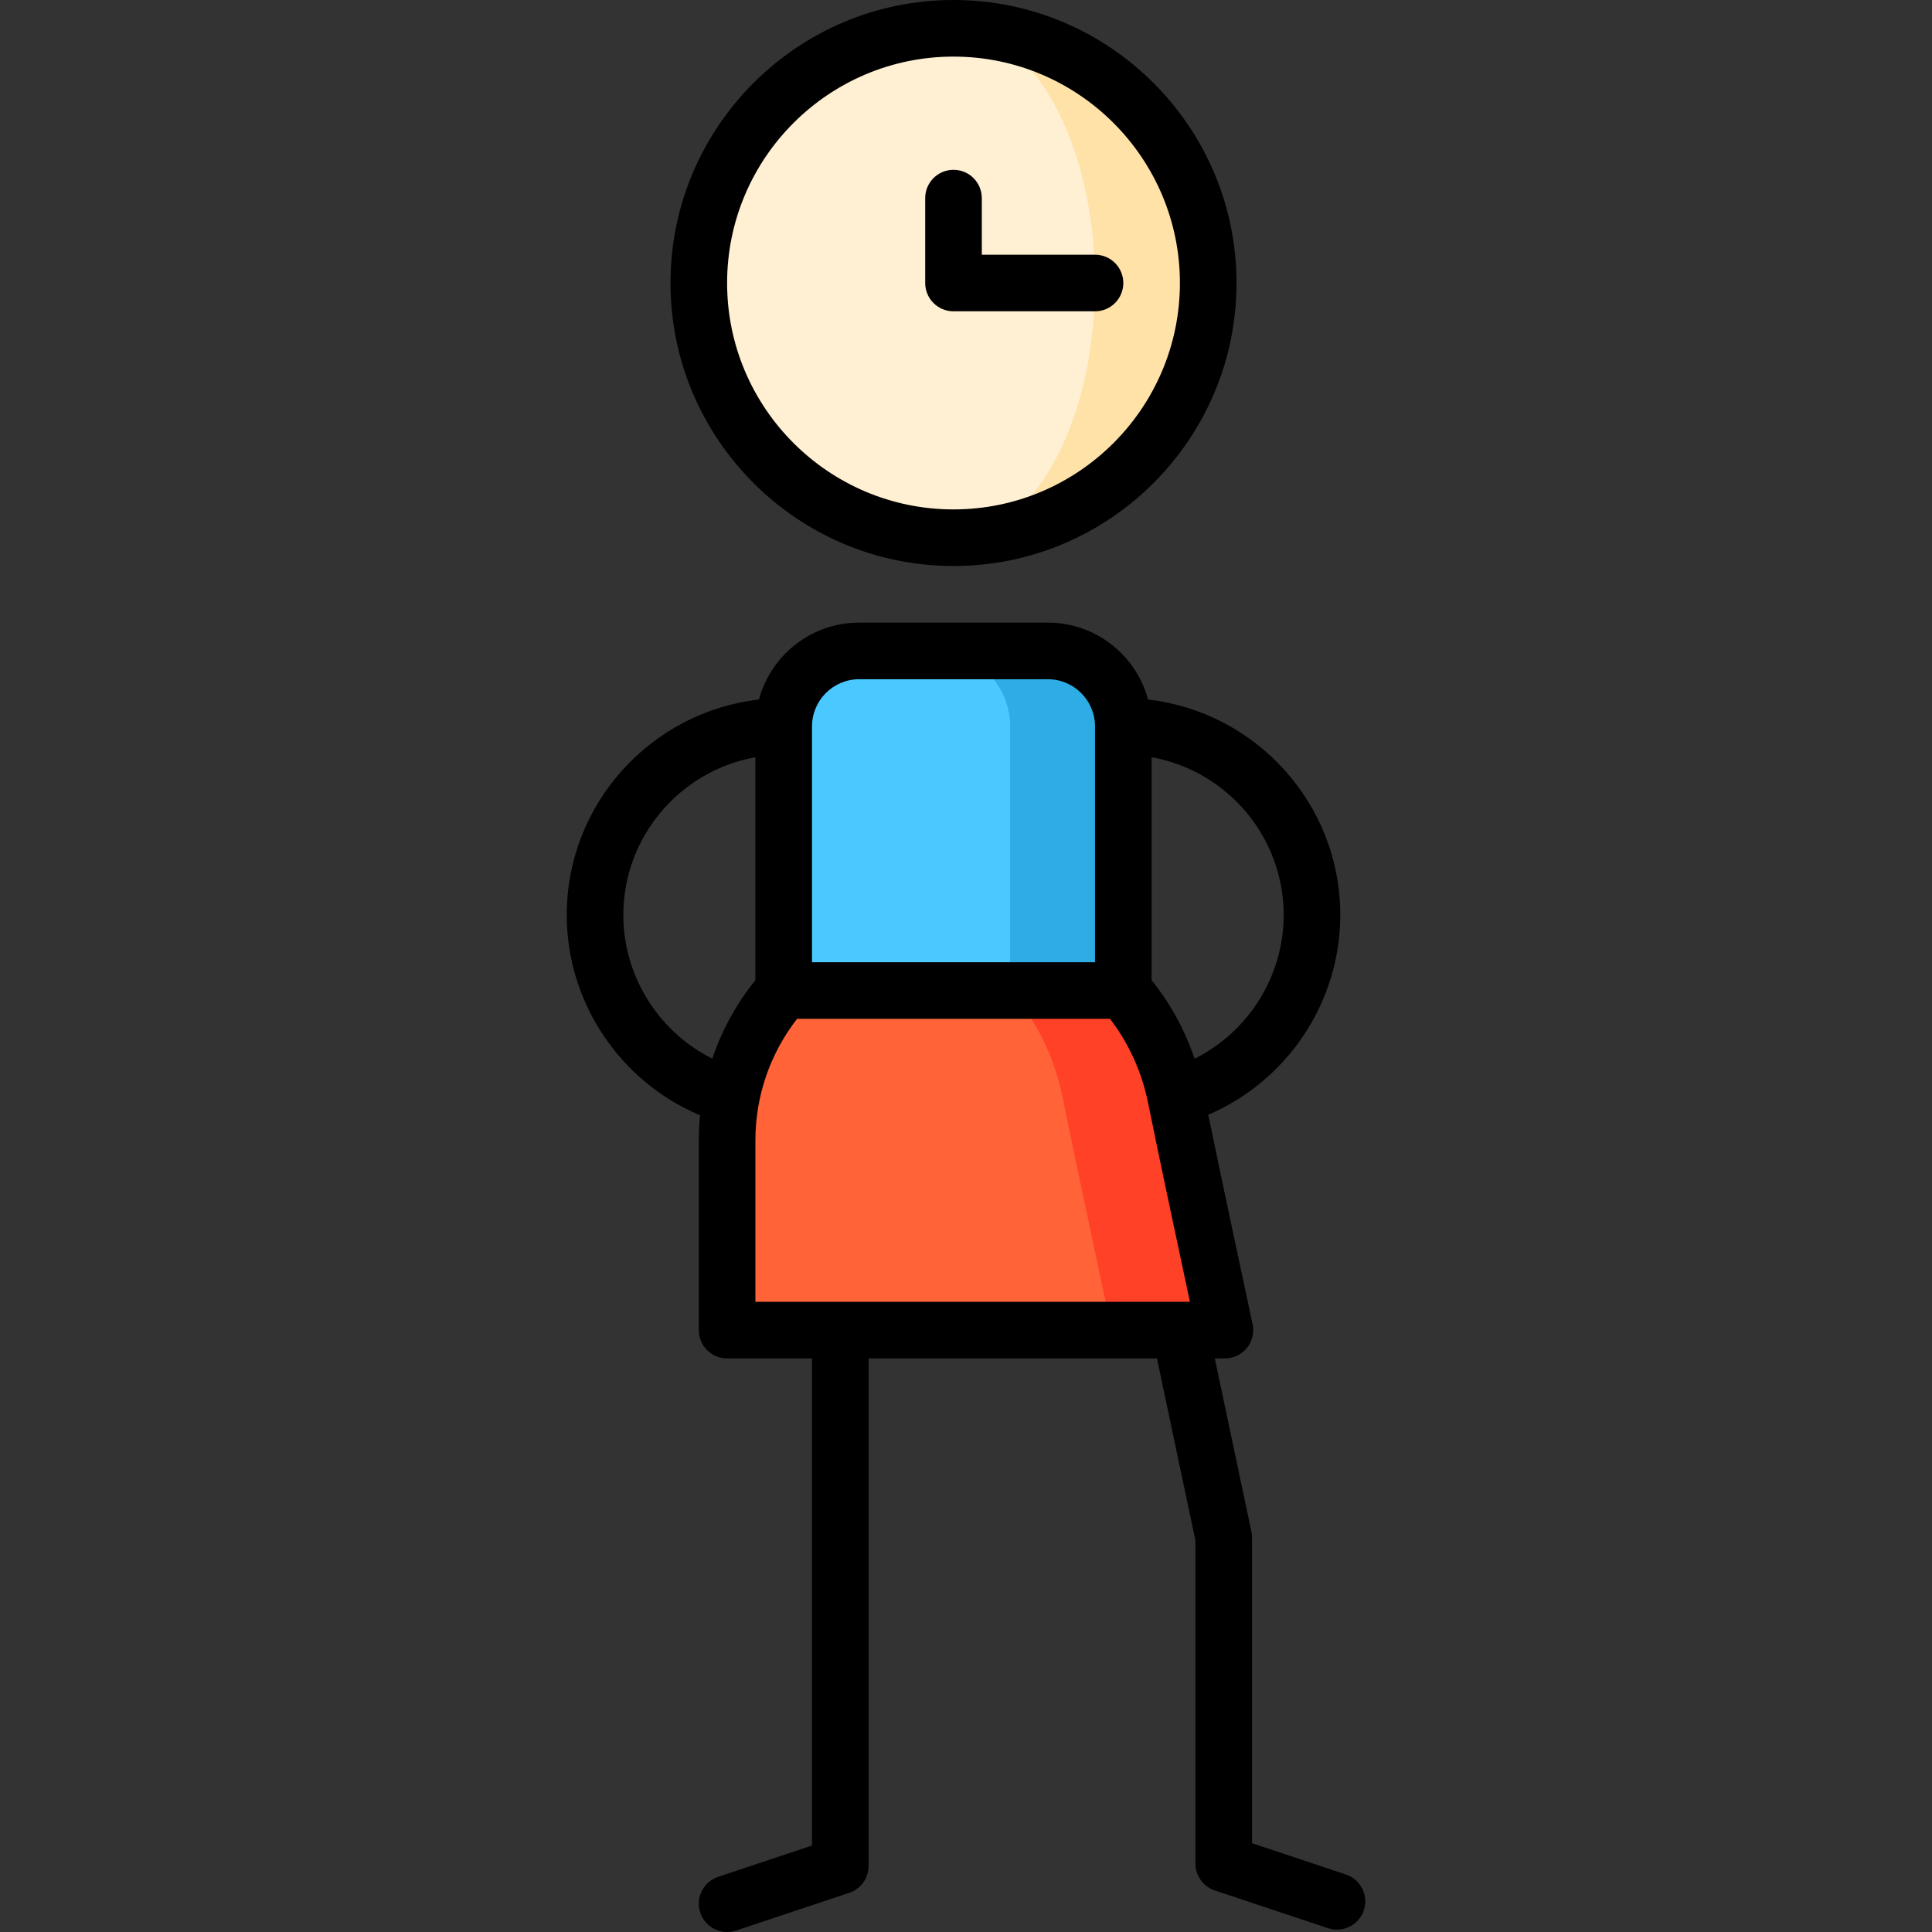 <?xml version="1.0" encoding="iso-8859-1"?>
<!-- Generator: Adobe Illustrator 19.0.0, SVG Export Plug-In . SVG Version: 6.00 Build 0)  -->
<svg version="1.1" id="Capa_1" xmlns="http://www.w3.org/2000/svg" xmlns:xlink="http://www.w3.org/1999/xlink" x="0px" y="0px"
	 viewBox="0 0 512.002 512.002" style="enable-background:new 0 0 512.002 512.002;" xml:space="preserve">
<rect x="0" y="0" width="512.002" height="512.002" fill="#333333" stroke="none"/>
<path style="fill:#2DADE3;" d="M277.69,172.5h-30v120h50v-100C297.69,181.454,288.736,172.5,277.69,172.5z"/>
<path style="fill:#49C9FF;" d="M247.69,172.5h-20c-11.046,0-20,8.954-20,20v100h60v-100C267.69,181.454,258.736,172.5,247.69,172.5z
	"/>
<path style="fill:#FF4128;" d="M311.66,291.04c-2.15-10.8-6.97-20.61-13.97-28.54h-30l26.93,90h30
	C324.62,352.5,314.73,306.44,311.66,291.04z"/>
<path style="fill:#FF6337;" d="M281.66,291.04c-2.15-10.8-6.97-20.61-13.97-28.54h-60c-9.329,10.575-15,24.454-15,39.665V352.5
	h101.93C294.62,352.5,284.73,306.44,281.66,291.04z"/>
<path style="fill:#FFE2A8;" d="M252.69,7.5v135c37.279,0,67.5-30.221,67.5-67.5S289.969,7.5,252.69,7.5z"/>
<path style="fill:#FFF0D3;" d="M290.19,75c0-37.279-16.789-67.5-37.5-67.5c-37.279,0-67.5,30.221-67.5,67.5s30.221,67.5,67.5,67.5
	C273.401,142.5,290.19,112.279,290.19,75z"/>
<path d="M356.682,496.76l-24.872-8.291V407.5c0-0.521-0.054-1.041-0.162-1.55L321.94,360h2.677c2.266,0,4.41-1.024,5.833-2.786
	c1.424-1.762,1.975-4.073,1.5-6.288c-0.088-0.411-7.918-36.891-11.748-55.507c20.903-8.922,34.988-29.781,34.988-52.918
	c0-29.486-22.313-53.846-50.938-57.114C301.108,173.66,290.393,165,277.69,165h-50c-12.703,0-23.418,8.66-26.562,20.386
	c-28.625,3.268-50.938,27.628-50.938,57.114c0,23.265,14.243,44.22,35.336,53.059c-0.215,2.188-0.336,4.39-0.336,6.606V352.5
	c0,4.142,3.358,7.5,7.5,7.5h22.5v129.094l-24.872,8.291c-3.93,1.31-6.053,5.557-4.744,9.487c1.048,3.143,3.974,5.13,7.114,5.13
	c0.786,0,1.586-0.125,2.373-0.387l30-10c3.063-1.021,5.128-3.887,5.128-7.115V360h76.419l10.201,48.284v85.591
	c0,3.228,2.066,6.094,5.128,7.115l30,10c0.787,0.262,1.586,0.387,2.373,0.387c3.14,0,6.066-1.988,7.114-5.13
	C362.735,502.317,360.611,498.07,356.682,496.76z M340.19,242.5c0,16.257-9.407,30.985-23.603,38.067
	c-2.591-7.605-6.443-14.658-11.397-20.804v-59.086C325.058,204.23,340.19,221.625,340.19,242.5z M227.69,180h50
	c6.893,0,12.5,5.607,12.5,12.5V255h-75v-62.5C215.19,185.607,220.797,180,227.69,180z M165.19,242.5
	c0-20.875,15.132-38.27,35-41.824v59.083c-5.047,6.242-8.892,13.29-11.43,20.791C174.583,273.462,165.19,258.745,165.19,242.5z
	 M200.19,302.165c0-11.687,3.905-22.981,11.039-32.165h82.926c4.999,6.467,8.489,14.18,10.148,22.504
	c2.209,11.082,7.992,38.239,11.039,52.496h-2.666c-0.047,0-112.486,0-112.486,0L200.19,302.165L200.19,302.165z"/>
<path d="M252.69,150c41.355,0,75-33.645,75-75s-33.645-75-75-75s-75,33.645-75,75S211.335,150,252.69,150z M252.69,15
	c33.084,0,60,26.916,60,60s-26.916,60-60,60s-60-26.916-60-60S219.606,15,252.69,15z"/>
<path d="M252.69,82.5h37.5c4.142,0,7.5-3.358,7.5-7.5s-3.358-7.5-7.5-7.5h-30v-15c0-4.142-3.358-7.5-7.5-7.5
	c-4.142,0-7.5,3.358-7.5,7.5V75C245.19,79.142,248.548,82.5,252.69,82.5z"/>
<g>
</g>
<g>
</g>
<g>
</g>
<g>
</g>
<g>
</g>
<g>
</g>
<g>
</g>
<g>
</g>
<g>
</g>
<g>
</g>
<g>
</g>
<g>
</g>
<g>
</g>
<g>
</g>
<g>
</g>
</svg>
